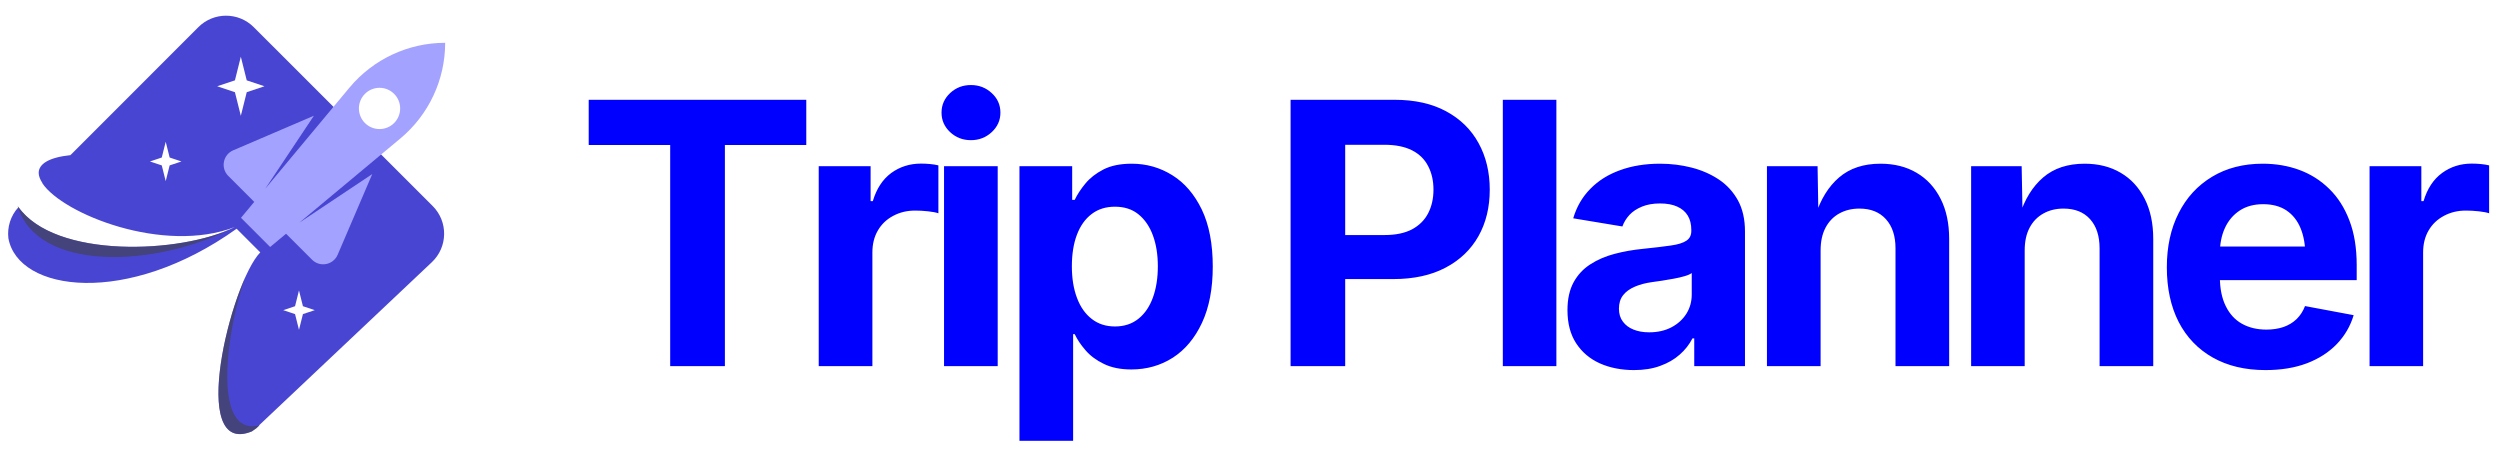 <svg data-logo="logo" xmlns="http://www.w3.org/2000/svg" viewBox="0 0 239 43">
            <g style="opacity: 1;" id="logogram" transform="translate(0, 1.5) rotate(0)"><path fill-rule="evenodd" clip-rule="evenodd" d="M24.258 1.096C22.795 -0.366 20.424 -0.365 18.962 1.097L6.759 13.306L6.748 13.303L6.71 13.307C6.726 13.314 6.741 13.322 6.757 13.329C4.616 13.554 3.708 14.197 3.697 15.023C3.701 15.33 3.827 15.662 4.059 16.007L4.048 16.018C5.994 18.953 15.635 22.825 22.455 20.202C17.343 22.758 5.305 23.264 1.769 18.302C1.001 19.132 0.68 20.224 0.801 21.273C1.735 26.422 12.178 27.826 22.621 20.367L24.881 22.627C22.069 25.516 17.915 42.297 24.087 39.735C24.234 39.636 24.358 39.547 24.527 39.419L24.802 39.159C24.786 39.163 24.77 39.167 24.755 39.17L41.285 23.565C42.82 22.116 42.855 19.685 41.362 18.193L24.258 1.096ZM22.458 6.182L23.023 3.922L23.588 6.182L25.283 6.747L23.588 7.312L23.023 9.572L22.458 7.312L20.763 6.747L22.458 6.182ZM15.465 13.559L15.842 12.053L16.218 13.559L17.348 13.936L16.218 14.312L15.842 15.819L15.465 14.312L14.335 13.936L15.465 13.559ZM28.583 26.267L28.206 27.774L27.076 28.151L28.206 28.527L28.583 30.034L28.96 28.527L30.09 28.151L28.96 27.774L28.583 26.267Z" fill="#4845D2"></path><path fill-rule="evenodd" clip-rule="evenodd" d="M42.558 2.592C39.024 2.592 35.673 4.162 33.41 6.876L25.362 16.535L30.009 9.563L22.294 12.87C21.315 13.29 21.069 14.566 21.823 15.32L24.305 17.802L23.038 19.323L25.826 22.112L27.347 20.845L29.83 23.327C30.584 24.081 31.86 23.835 32.28 22.855L35.587 15.141L28.615 19.788L38.273 11.739C40.988 9.477 42.558 6.126 42.558 2.592ZM34.889 10.261C35.659 11.031 36.908 11.031 37.678 10.261C38.448 9.491 38.448 8.242 37.678 7.472C36.908 6.702 35.659 6.702 34.889 7.472C34.119 8.242 34.119 9.491 34.889 10.261Z" fill="#A3A2FF"></path><path opacity="0.6" d="M1.679 18.172C3.526 24.498 14.751 24.168 22.453 20.203C17.296 22.78 5.096 23.272 1.679 18.172Z" fill="#424242"></path><path opacity="0.6" d="M24.087 39.735C18.887 41.894 21.017 30.318 23.499 24.893C21.69 29.715 20.146 40.346 24.802 39.159L24.527 39.419C24.358 39.547 24.234 39.636 24.087 39.735Z" fill="#424242"></path></g>
            <g style="opacity: 1;" id="logotype" transform="translate(49, 1)"><path fill="#0000ff" d="M15.07 12.86L7.28 12.86L7.28 8.54L28.08 8.54L28.08 12.86L20.30 12.86L20.30 34L15.07 34L15.07 12.86ZM34.40 34L29.27 34L29.27 14.89L34.23 14.89L34.23 18.23L34.44 18.23Q34.97 16.45 36.20 15.54Q37.44 14.64 39.05 14.64L39.05 14.64Q39.44 14.64 39.90 14.68Q40.35 14.72 40.71 14.81L40.71 14.81L40.71 19.39Q40.37 19.27 39.72 19.20Q39.07 19.13 38.49 19.13L38.49 19.13Q37.32 19.13 36.38 19.64Q35.44 20.14 34.92 21.04Q34.40 21.93 34.40 23.13L34.40 23.13L34.40 34ZM46.38 34L41.25 34L41.25 14.89L46.38 14.89L46.38 34ZM43.82 12.40L43.82 12.40Q42.65 12.40 41.83 11.63Q41.01 10.86 41.01 9.77L41.01 9.77Q41.01 8.67 41.83 7.90Q42.65 7.13 43.82 7.13L43.82 7.13Q44.98 7.13 45.81 7.90Q46.64 8.66 46.64 9.77L46.64 9.77Q46.64 10.86 45.81 11.63Q44.98 12.40 43.82 12.40ZM53.59 41.14L48.46 41.14L48.46 14.89L53.50 14.89L53.50 18.11L53.74 18.11Q54.10 17.35 54.76 16.55Q55.42 15.75 56.49 15.20Q57.57 14.65 59.19 14.65L59.19 14.65Q61.31 14.65 63.07 15.75Q64.83 16.84 65.89 19.03Q66.94 21.22 66.94 24.48L66.94 24.48Q66.94 27.66 65.91 29.86Q64.89 32.05 63.13 33.19Q61.36 34.32 59.16 34.32L59.16 34.32Q57.61 34.32 56.53 33.79Q55.45 33.27 54.78 32.49Q54.10 31.71 53.74 30.94L53.74 30.94L53.59 30.94L53.59 41.14ZM57.59 30.21L57.59 30.21Q58.92 30.21 59.84 29.47Q60.75 28.74 61.22 27.44Q61.69 26.14 61.69 24.46L61.69 24.46Q61.69 22.79 61.22 21.51Q60.75 20.23 59.84 19.49Q58.94 18.76 57.59 18.76L57.59 18.76Q56.27 18.76 55.35 19.47Q54.43 20.17 53.95 21.45Q53.47 22.72 53.47 24.46L53.47 24.46Q53.47 26.19 53.96 27.48Q54.44 28.77 55.37 29.49Q56.29 30.21 57.59 30.21ZM79.60 34L74.38 34L74.38 8.54L84.31 8.54Q87.22 8.54 89.25 9.64Q91.29 10.74 92.35 12.68Q93.42 14.62 93.42 17.13L93.42 17.13Q93.42 19.66 92.34 21.58Q91.25 23.51 89.19 24.59Q87.13 25.68 84.19 25.68L84.19 25.68L77.80 25.68L77.80 21.47L83.36 21.47Q84.96 21.47 86.00 20.92Q87.03 20.36 87.53 19.39Q88.04 18.41 88.04 17.13L88.04 17.13Q88.04 15.85 87.53 14.88Q87.03 13.90 85.99 13.37Q84.94 12.84 83.34 12.84L83.34 12.84L79.60 12.84L79.60 34ZM94.67 8.54L99.79 8.54L99.79 34L94.67 34L94.67 8.54ZM107.21 34.38L107.21 34.38Q105.40 34.38 103.95 33.74Q102.51 33.09 101.68 31.82Q100.85 30.55 100.85 28.65L100.85 28.65Q100.85 27.06 101.44 25.98Q102.03 24.91 103.05 24.26Q104.06 23.61 105.35 23.27Q106.64 22.93 108.06 22.79L108.06 22.79Q109.72 22.62 110.74 22.47Q111.75 22.33 112.22 22.01Q112.69 21.70 112.69 21.08L112.69 21.08L112.69 20.99Q112.69 20.17 112.35 19.61Q112.01 19.05 111.34 18.75Q110.68 18.45 109.70 18.45L109.70 18.45Q108.71 18.45 107.98 18.75Q107.24 19.05 106.78 19.54Q106.32 20.04 106.10 20.65L106.10 20.65L101.40 19.87Q101.89 18.21 103.04 17.05Q104.18 15.88 105.88 15.27Q107.58 14.65 109.70 14.65L109.70 14.65Q111.26 14.65 112.71 15.02Q114.16 15.39 115.32 16.16Q116.47 16.93 117.15 18.16Q117.82 19.39 117.82 21.13L117.82 21.13L117.82 34L112.97 34L112.97 31.35L112.80 31.35Q112.34 32.24 111.57 32.91Q110.80 33.59 109.71 33.98Q108.63 34.38 107.21 34.38ZM108.66 30.77L108.66 30.77Q109.87 30.77 110.79 30.29Q111.70 29.81 112.22 28.99Q112.73 28.17 112.73 27.16L112.73 27.16L112.73 25.10Q112.51 25.27 112.05 25.40Q111.58 25.54 111.02 25.64Q110.46 25.75 109.91 25.83Q109.36 25.92 108.93 25.97L108.93 25.97Q107.99 26.10 107.28 26.41Q106.56 26.72 106.17 27.22Q105.77 27.73 105.77 28.51L105.77 28.51Q105.77 29.25 106.15 29.75Q106.53 30.26 107.17 30.51Q107.81 30.77 108.66 30.77ZM125.05 22.94L125.05 22.94L125.05 34L119.92 34L119.92 14.89L124.76 14.89L124.84 19.66L124.54 19.66Q125.29 17.27 126.82 15.96Q128.35 14.65 130.77 14.65L130.77 14.65Q132.76 14.65 134.23 15.52Q135.70 16.38 136.52 18.00Q137.34 19.61 137.34 21.85L137.34 21.85L137.34 34L132.21 34L132.21 22.74Q132.21 20.96 131.29 19.95Q130.38 18.94 128.76 18.94L128.76 18.94Q127.68 18.94 126.83 19.41Q125.99 19.88 125.52 20.77Q125.05 21.66 125.05 22.94ZM144.56 22.94L144.56 22.94L144.56 34L139.44 34L139.44 14.89L144.27 14.89L144.36 19.66L144.05 19.66Q144.80 17.27 146.33 15.96Q147.86 14.65 150.29 14.65L150.29 14.65Q152.27 14.65 153.74 15.52Q155.21 16.38 156.03 18.00Q156.85 19.61 156.85 21.85L156.85 21.85L156.85 34L151.72 34L151.72 22.74Q151.72 20.96 150.81 19.95Q149.90 18.94 148.27 18.94L148.27 18.94Q147.19 18.94 146.35 19.41Q145.50 19.88 145.03 20.77Q144.56 21.66 144.56 22.94ZM167.58 34.38L167.58 34.38Q164.66 34.38 162.54 33.18Q160.42 31.98 159.28 29.78Q158.15 27.57 158.15 24.55L158.15 24.55Q158.15 21.59 159.28 19.37Q160.40 17.15 162.47 15.90Q164.54 14.65 167.32 14.65L167.32 14.65Q169.20 14.65 170.83 15.25Q172.45 15.85 173.68 17.06Q174.91 18.26 175.60 20.07Q176.30 21.88 176.30 24.34L176.30 24.34L176.30 25.78L160.25 25.78L160.25 22.57L173.78 22.57L171.39 23.42Q171.39 21.93 170.94 20.83Q170.49 19.73 169.59 19.12Q168.69 18.52 167.36 18.52L167.36 18.52Q166.04 18.52 165.11 19.13Q164.18 19.75 163.70 20.80Q163.22 21.85 163.22 23.20L163.22 23.20L163.22 25.47Q163.22 27.13 163.78 28.26Q164.33 29.39 165.33 29.95Q166.33 30.51 167.67 30.51L167.67 30.51Q168.57 30.51 169.31 30.26Q170.04 30.00 170.56 29.50Q171.08 28.99 171.36 28.26L171.36 28.26L176.01 29.13Q175.54 30.70 174.40 31.89Q173.25 33.08 171.54 33.73Q169.82 34.38 167.58 34.38ZM182.65 34L177.53 34L177.53 14.89L182.48 14.89L182.48 18.23L182.69 18.23Q183.22 16.45 184.46 15.54Q185.69 14.64 187.30 14.64L187.30 14.64Q187.69 14.64 188.15 14.68Q188.60 14.72 188.96 14.81L188.96 14.81L188.96 19.39Q188.62 19.27 187.97 19.20Q187.32 19.13 186.74 19.13L186.74 19.13Q185.57 19.13 184.63 19.64Q183.69 20.14 183.17 21.04Q182.65 21.93 182.65 23.13L182.65 23.13L182.65 34Z"></path></g>
            
          </svg>